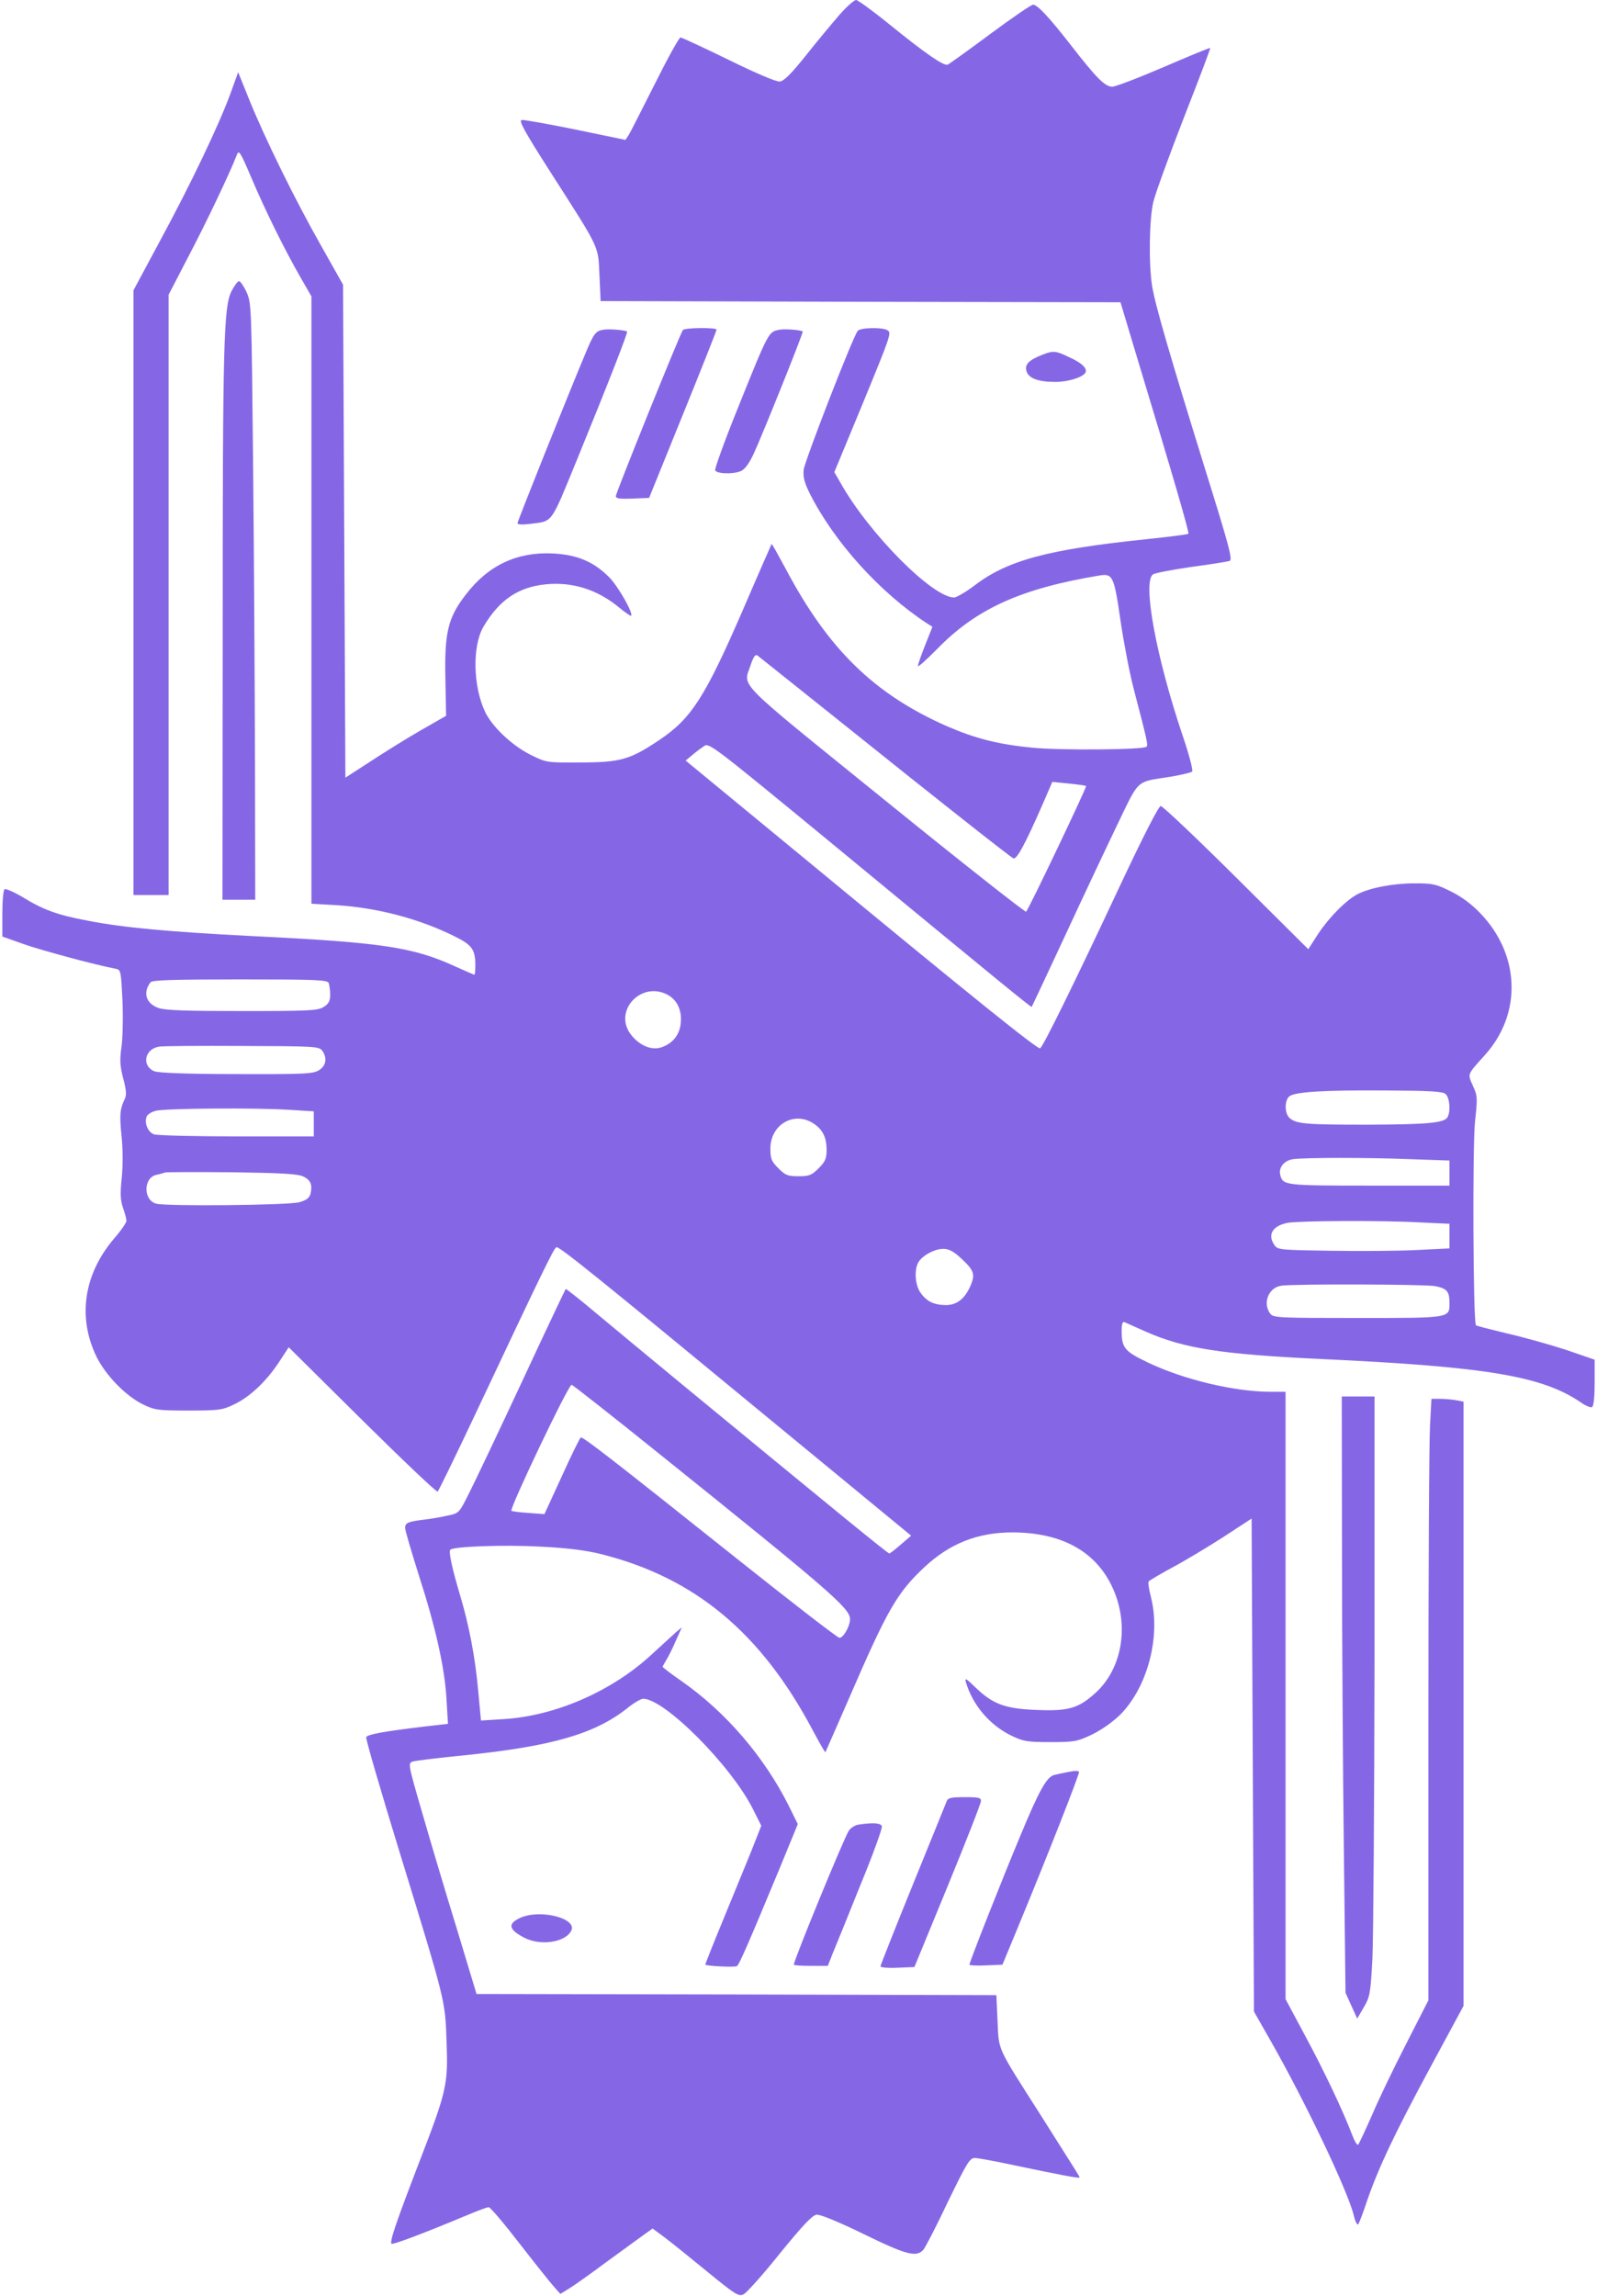 <svg width="682" height="980" viewBox="0 0 682 980" fill="none" xmlns="http://www.w3.org/2000/svg">
<path d="M358.6 6.2C355.6 9.7 349.1 17.4 344.3 23.5C337.9 31.5 334.8 34.6 333 34.8C331.4 34.9 323.1 31.4 311.1 25.5C300.4 20.3 291.2 16 290.6 16C290 16 285.1 24.9 279.7 35.7C274.2 46.6 269.2 56.5 268.5 57.6L267.1 59.7L245.8 55.3C234.1 52.9 223.8 51.1 222.8 51.2C221.4 51.4 223.9 56 235.1 73.5C256.5 106.9 255.4 104.6 256 117.5L256.5 128.5L367.5 128.8L478.5 129L486.4 155.3C500.6 202.1 508 227.4 507.5 227.8C507.2 228.1 499.3 229.1 489.8 230.1C447.4 234.5 430.2 239.1 416 250C412.4 252.7 408.6 254.9 407.5 255C398.3 255.1 371 227.6 358.9 206L356.3 201.5L367.7 174C380.7 142.4 380.8 142.1 378.9 140.9C376.8 139.6 367.4 139.8 366.3 141.2C364.1 144 343.7 196.6 343.2 200.5C342.9 203.7 343.5 205.9 345.8 210.6C356.3 231.4 375.7 252.8 395.8 266L398.2 267.5L395.1 275.3C393.4 279.6 392 283.6 392 284.2C392 284.9 395.5 281.7 399.9 277.3C416.7 259.9 435.8 251.2 469.6 245.6C475.2 244.7 475.8 246 478.5 264.8C479.9 274.3 482.4 287.3 484.1 293.8C489.9 316.1 490.4 318 489.6 318.7C488.4 320 452.7 320.3 440.8 319.1C426.4 317.7 416.5 315.2 404.3 309.9C373.3 296.2 353.7 277.1 335.5 242.7C332.3 236.8 329.7 232 329.5 232.2C329.4 232.4 324 244.6 317.6 259.5C301.1 297.6 295.3 306.6 281.6 315.8C269.1 324.2 264.9 325.4 248 325.4C233.5 325.5 233.4 325.5 226.7 322.2C218.7 318.2 210.3 310.3 207.2 303.9C202 293 201.6 275.7 206.5 267.4C213.2 256.1 221.2 250.6 232.9 249.4C244.3 248.2 255.1 251.6 264.3 259.2C267 261.4 269.3 263 269.5 262.8C270.6 261.8 263.9 250.1 260.1 246.3C253.4 239.6 246.3 236.7 235.9 236.2C220.8 235.5 208.4 241.3 198.9 253.8C191.3 263.6 189.8 269.9 190.2 289.5L190.5 305.5L179.5 311.8C173.4 315.3 163.8 321.3 158 325.1L147.5 331.9L147 226.7L146.5 121.5L137.2 105C126.1 85.5 113.2 59.2 106.5 42.7L101.7 30.8L98.5 39.7C93.7 52.9 81.7 78.1 68.6 102.3L57 123.9V253V382H64.5H72V253.9V125.8L80.4 109.6C88 95.2 98.5 73.1 101.1 66.2C102 63.8 102.5 64.5 107.4 76C113.3 89.9 121.4 106.3 128.4 118.5L133 126.5V256.1V385.7L143.5 386.3C161.3 387.4 179.3 392.2 194.3 399.7C201.6 403.3 203 405.3 203 412.1C203 414.2 202.8 416 202.6 416C202.4 416 198.7 414.4 194.5 412.5C176.4 404.2 163.1 402.2 107.5 399.5C72.4 397.7 52.5 395.9 37.3 392.9C24.5 390.5 18.5 388.3 9.7 382.9C6 380.7 2.5 379.2 2 379.5C1.4 379.8 1 384.5 1 389.9V399.7L10.3 403C17.8 405.6 39.8 411.6 49.6 413.5C51.6 413.9 51.7 414.8 52.3 427C52.6 434.1 52.4 443 51.9 446.7C51.1 452.2 51.2 454.8 52.6 460.2C54 465.4 54.1 467.5 53.2 469.2C51.2 473.5 51 475.6 51.9 484.8C52.5 490.4 52.5 497.4 52 502.6C51.3 509.4 51.4 512.2 52.5 515.4C53.3 517.6 54 520.2 54 521C54 521.8 51.7 525.2 48.8 528.5C35.8 543.7 33 562.1 41.2 579C45.1 586.9 53.5 595.6 60.9 599.3C66.1 601.8 67.2 602 80.4 602C93.2 602 95 601.8 99.7 599.5C106.5 596.4 113.7 589.6 119.1 581.4L123.3 575L154.6 606C171.9 623.1 186.4 636.9 186.9 636.6C187.3 636.3 194.6 621.3 203.1 603.3C231.1 543.9 236.5 532.7 237.6 532.3C238.8 531.9 252.8 543.1 328.1 605.2L389.1 655.4L384.8 659.1C382.4 661.2 380.2 662.9 379.8 663C379.1 663 356 644.1 291 590.6C277 579.1 260.2 565.1 253.7 559.7C247.2 554.2 241.7 550 241.6 550.1C241.4 550.3 233 568 223 589.5C213 610.9 202.8 632.4 200.4 637.1C196.1 645.7 196.1 645.8 191.3 646.8C188.7 647.4 184.3 648.2 181.5 648.5C174.2 649.4 173 649.9 173 652.1C173 653.1 175.7 662.3 178.9 672.4C186.1 694.7 190 712.1 190.7 725.6L191.3 735.7L180.9 736.9C164.3 738.9 156.8 740.2 156.4 741.4C156.1 742.1 162.5 763.9 170.5 790C190.4 854.8 190.1 853.6 190.7 871.2C191.4 889.7 190.8 892.3 179.1 922.6C169.4 947.8 166.3 956.7 167.2 957.6C167.8 958.1 180.8 953.2 199 945.6C203.7 943.6 208 942 208.7 942C209.4 942 215.4 949.1 222.1 957.8C228.8 966.4 235.4 974.7 236.8 976.2L239.3 979L242.9 976.8C244.9 975.6 252.4 970.3 259.5 965C266.7 959.8 273.9 954.5 275.6 953.3L278.7 951.1L283.7 954.8C286.4 956.8 294.6 963.4 301.9 969.4C313.9 979.2 315.4 980.2 317.5 979.2C318.8 978.6 325.8 970.8 333 961.8C342.6 950 346.9 945.4 348.7 945.2C350.2 945 357.8 948.1 368.7 953.4C386.9 962.3 391.3 963.5 394.3 960.2C395.1 959.3 399.9 950.1 404.8 939.7C412.9 923.1 414.1 921 416.3 921C417.6 921 425.2 922.4 433.1 924.1C453.1 928.3 461 929.8 461 929.3C461 928.8 461.2 929.2 444.3 902.5C425.5 873 426.6 875.5 426 862.5L425.5 851.5L314.5 851.2L203.5 851L195.1 823.2C190.4 808 183.8 785.8 180.4 774C174.2 752.7 174.2 752.5 176.3 751.8C177.5 751.4 187.5 750.2 198.6 749.1C235.7 745.3 254 740 267.8 729.1C270.6 726.8 273.7 725 274.7 725C283.9 725.1 312.3 753.6 321.6 772.2L325.1 779.2L320.9 789.9C318.5 795.7 313.1 809 308.8 819.4C304.5 829.8 301.1 838.4 301.2 838.5C302 839.1 313.9 839.7 314.7 839.1C315.7 838.5 319.8 829 332.9 797.5L340.7 778.5L336.9 770.8C326.4 749.8 310 730.7 291.1 717.5C286.6 714.4 283 711.6 283 711.4C283 711.1 283.7 709.9 284.4 708.7C285.2 707.5 287.1 703.8 288.5 700.5L291.2 694.5L288.8 696.5C287.6 697.6 282.9 701.9 278.4 706C261.4 721.8 237.1 732.4 214.9 733.7L205.4 734.3L204.2 721.4C202.9 707.1 200.3 693.6 196.5 680.9C193.1 669.5 191.5 662.2 192.3 661.4C193.7 660 215.5 659.2 231.2 660.1C242.8 660.7 250.6 661.7 257.2 663.4C296.9 673.5 325 696.9 347 738.3C349.9 743.7 352.3 748 352.5 747.8C352.6 747.6 357.1 737.4 362.5 725C378.9 687.1 383 679.9 394.6 669C405.6 658.7 417.5 654 432.5 654C452.9 654.1 467.3 661.7 474.6 676.5C482.6 692.7 479.6 712.2 467.4 722.9C460.4 729.1 456.2 730.3 443.1 729.8C429.3 729.3 424.1 727.4 416.6 720.2C412.5 716.2 411.9 715.9 412.5 718C415.4 727.7 422.6 736.2 431.8 740.7C437 743.2 438.5 743.5 448.5 743.5C458.8 743.5 459.9 743.3 466.3 740.3C470.4 738.3 475.1 735 478.4 731.8C490.1 720 495.8 698.3 491.5 681.6C490.7 678.4 490.2 675.5 490.5 675C490.8 674.5 495.3 671.9 500.6 669C505.9 666.2 515.7 660.3 522.4 656L534.5 648.1L535 753.3L535.5 858.5L542.8 871.3C557.4 897 575.4 934.6 578.1 945.4C578.7 948 579.6 949.8 580 949.3C580.4 948.9 582.2 944.2 583.9 939C588.8 924.9 595.6 910.5 611.1 881.8L625 856.1V727.2V598.2L621.9 597.6C620.2 597.3 617.1 597 615 597H611.3L610.7 608.2C610.3 614.4 610 672.2 610 736.6V853.7L600.6 872.1C595.4 882.2 588.8 895.9 586 902.5C583.1 909.1 580.4 914.9 580 915.3C579.6 915.7 578.5 913.9 577.5 911.3C573.7 901.2 565.5 883.9 557.4 868.9L549 853.2V723.6V594H542.8C527.2 594 505.5 588.8 490.2 581.5C480.2 576.7 479 575.3 479 567.8C479 565 479.4 563.9 480.3 564.3C480.9 564.6 485.2 566.5 489.7 568.5C505.8 575.5 521.6 578 564 580C635.1 583.3 658.7 587.3 675.2 598.6C677.2 600 679.4 600.9 679.9 600.5C680.6 600.1 681 595.9 681 590.1V580.3L668.8 576.1C662 573.9 650.7 570.7 643.6 569.1C636.6 567.4 630.6 565.9 630.3 565.6C629.1 564.5 628.8 489.1 629.9 478.7C631 468.6 631 467.7 629 463.4C626.7 458.1 626.4 458.9 634.2 450.2C650 432.6 649.2 407.5 632.2 389.8C628.6 386 624.2 382.7 619.7 380.5C613.3 377.3 612 377 604.1 377C595 377 585 378.9 579.8 381.6C574.9 384.1 567.5 391.6 562.9 398.6L558.7 405.1L527.9 374.5C511 357.7 496.5 344 495.7 344C494.8 344 488.1 357.1 477.5 379.7C458.7 419.8 445.5 446.6 444.2 447.4C443.2 448 415.8 426 343.1 366L292.8 324.6L295.7 322.2C297.2 320.9 299.5 319.2 300.7 318.4C302.8 316.9 304.8 318.5 353.7 358.7C429.4 421.1 440.3 430 440.6 429.7C440.7 429.6 446.9 416.4 454.4 400.3C461.8 384.3 471.9 362.9 476.8 352.7C486.8 332 484.7 333.9 499.9 331.5C504.5 330.7 508.7 329.7 509.1 329.3C509.6 328.8 507.7 321.7 504.9 313.5C493.8 280.5 487.9 248.8 492.3 245.2C492.9 244.6 500.3 243.2 508.5 242C516.8 240.9 524.2 239.7 525.1 239.4C526.5 239 524.9 233.1 514.8 200.7C499.6 151.7 493.3 130.1 492 122C490.5 112.5 490.8 93.5 492.5 86.3C493.3 82.8 499.2 66.7 505.5 50.4C511.9 34.1 517 20.7 516.8 20.5C516.6 20.3 507.7 24 497 28.6C486.3 33.2 476.4 37 475 37C471.9 37 468.3 33.4 457.5 19.5C448 7.3 443 2 441.2 2C440.4 2 432.2 7.6 422.9 14.5C413.6 21.4 405.4 27.3 404.7 27.6C403 28.2 395.5 23.1 379.7 10.3C372.7 4.6 366.3 0 365.6 0C364.8 0 361.6 2.8 358.6 6.2ZM362 310.5C399.9 340.9 430.5 365 432.7 366.3C434.1 367.1 437.7 360.5 445.1 343.6L449.4 333.7L456.4 334.4C460.2 334.8 463.6 335.2 463.8 335.5C464.2 335.9 439.3 388.1 438.2 389.1C437.8 389.4 410.7 368.1 378 341.6C312.4 288.5 317.5 293.6 320.6 283.7C321.7 280.5 322.5 279.2 323.4 279.7C324 280.2 341.4 294 362 310.5ZM140.4 419.6C140.7 420.5 141 422.7 141 424.6C141 427.1 140.4 428.4 138.3 429.7C135.8 431.3 132.5 431.5 103.5 431.5C79.2 431.5 70.6 431.2 67.7 430.2C62.3 428.3 60.9 423.6 64.3 419.2C65 418.3 73.9 418 102.5 418C135.6 418 139.9 418.2 140.4 419.6ZM285 424.5C289.2 426.7 291.3 431.3 290.7 436.7C290.2 441.8 287.2 445.4 282.4 447C278.2 448.4 273 446.2 269.4 441.5C261.8 431.5 273.7 418.6 285 424.5ZM137.6 448.4C139.8 451.5 139.3 454.8 136.3 456.7C133.8 458.3 130.6 458.5 101 458.4C80 458.4 67.6 457.9 65.9 457.2C60.4 454.9 61.7 447.7 67.9 446.7C69.3 446.4 85.3 446.3 103.3 446.4C134.6 446.5 136.2 446.6 137.6 448.4ZM617.3 466.9C619.1 468.3 619.6 474.5 618.1 476.9C616.6 479.3 609.1 479.9 584 480C558.1 480 553.6 479.7 550.8 477.2C548.5 475.3 548.5 469.7 550.6 467.9C553 466 565.2 465.2 592.1 465.4C610.5 465.5 616.1 465.8 617.3 466.9ZM124.3 473.7L134 474.3V479.7V485H101.1C83 485 67 484.6 65.7 484.1C63.1 483.1 61.6 479.3 62.6 476.6C62.9 475.7 64.6 474.6 66.4 474.1C70 473 110.1 472.7 124.3 473.7ZM348 479.9C351.5 482.4 353 485.7 353 490.8C353 494.5 352.4 495.8 349.6 498.6C346.6 501.6 345.6 502 341 502C336.4 502 335.4 501.6 332.4 498.6C329.4 495.6 329 494.5 329 490.2C329 479.6 339.7 473.8 348 479.9ZM601.8 494.7L619 495.3V500.7V506H584.7C548.4 506 547.8 505.9 546.7 501.3C546 498.2 548.5 495.2 552.3 494.7C557.9 494 583.9 494 601.8 494.7ZM129.5 502.1C132.7 503.6 133.5 505.7 132.6 509.5C132.1 511.3 130.9 512.2 127.8 513.1C123 514.4 71 514.9 66.7 513.7C61.1 512.2 61.2 502.6 66.8 501.4C68.3 501.1 70 500.6 70.5 500.4C71.1 500.2 83.9 500.2 99 500.3C120.2 500.6 127.2 501 129.5 502.1ZM606.3 521.7L619 522.3V527.6V532.8L604.8 533.5C596.9 533.9 580.5 534 568.2 533.8C547.4 533.5 545.7 533.4 544.4 531.6C541.1 527.1 543.3 523.2 549.8 521.9C554.6 521 590 520.8 606.3 521.7ZM410.5 537.1C415.9 542.1 416.5 543.8 414.6 548.4C412.1 554.3 408.7 557 403.8 557C398.6 556.9 395.5 555.3 392.9 551.4C390.8 548.2 390.4 542 392.1 538.9C393.6 536 399 533 402.8 533C405.2 533 407.2 534 410.5 537.1ZM612.9 548.9C617.9 549.9 619 551.1 619 556.1C619 562.6 619.6 562.5 579.8 562.5C545.4 562.5 543.8 562.4 542.4 560.6C539.1 556 541.8 549.4 547.3 548.7C553.6 547.9 608.6 548.1 612.9 548.9ZM281.2 620.2C354.2 678.8 363 686.4 363 691C363 694 360.2 699 358.5 699C357.7 699 338.3 684 315.3 665.7C261.2 622.6 248.8 613 248 613.5C247.6 613.8 243.9 621.2 239.9 630.1L232.5 646.2L225.7 645.7C222 645.5 218.7 645 218.4 644.8C217.5 643.9 242.7 591 244.1 591C244.5 591 261.2 604.1 281.2 620.2Z" fill="#8567E6"/>
<path d="M98.9 124.2C95.5 130.9 95.1 145.7 95.1 270.2L95 384H102H109L108.9 326.7C108.8 295.3 108.5 238 108.1 199.5C107.4 130.6 107.4 129.4 105.3 124.7C104.1 122.1 102.6 120 102.1 120C101.5 120 100.1 121.9 98.9 124.2Z" fill="#8567E6"/>
<path d="M257.8 140.7C254.4 141.2 253.6 142.2 249.9 151.1C242 170 221 222.4 221 223.3C221 223.9 223.1 224 226.3 223.6C236.3 222.3 234.9 224.2 246.4 196.2C259.9 163.2 268.2 141.9 267.8 141.5C267.1 140.9 260.3 140.3 257.8 140.7Z" fill="#8567E6"/>
<path d="M291.6 140.9C290.1 143.2 263 210.4 263 211.7C263 212.8 264.5 213 270.1 212.8L277.2 212.5L291.6 177C299.5 157.5 306 141.2 306 140.7C306 139.7 292.2 139.8 291.6 140.9Z" fill="#8567E6"/>
<path d="M333 140.7C328.1 141.7 328.6 140.6 314.4 175.9C309.2 188.8 305.2 200 305.4 200.7C306 202.2 312.7 202.5 316.3 201.1C318 200.4 319.8 198 321.8 193.8C325.4 186.1 343.2 141.8 342.8 141.5C342.1 140.8 335.3 140.3 333 140.7Z" fill="#8567E6"/>
<path d="M445.4 151.3C439.5 153.6 437.6 155.4 438.3 158.2C439.1 161.4 443.2 163 450.7 163C456.1 163 462.2 161.1 463.5 159.1C464.5 157.3 462.1 154.9 456.5 152.4C450.9 149.7 449.8 149.6 445.4 151.3Z" fill="#8567E6"/>
<path d="M573.1 662.7C573.1 699.5 573.5 756.7 573.9 790L574.6 850.5L577.1 856L579.6 861.5L582.4 856.7C585 852.3 585.3 850.9 586.1 835.7C586.5 826.8 586.9 769.2 587 707.7V596H580H573L573.1 662.7Z" fill="#8567E6"/>
<path d="M456.5 756.2C454.3 756.6 451.5 757.2 450.3 757.5C447 758.3 443.9 763.8 435.6 783.8C427.9 802.2 414 837.4 414 838.5C414 838.8 417.2 839 421.1 838.8L428.1 838.5L434.1 824C447.4 791.9 461.1 757 460.8 756.2C460.6 755.7 458.7 755.7 456.5 756.2Z" fill="#8567E6"/>
<path d="M404.3 768.7C403.9 769.7 397.4 785.8 389.8 804.4C382.2 823.1 376 838.8 376 839.2C376 839.7 379.3 840 383.2 839.8L390.5 839.5L404.7 805C412.5 786 418.9 769.7 418.9 768.7C419 767.2 418 767 412 767C406.2 767 404.8 767.3 404.3 768.7Z" fill="#8567E6"/>
<path d="M366.7 778.7C365.2 778.9 363.3 780.1 362.5 781.3C360.3 784.7 339 836.6 339 838.5C339 838.8 342.3 839 346.3 839H353.5L355.6 833.7C356.8 830.9 362.1 817.8 367.4 804.6C372.8 791.5 376.9 780.2 376.6 779.4C376.1 778 372.8 777.8 366.7 778.7Z" fill="#8567E6"/>
<path d="M222.4 818.4C216.6 821 217.1 823.5 224.1 827.1C230.9 830.5 241.3 829 243.9 824.1C246.8 818.8 231 814.7 222.4 818.4Z" fill="#8567E6"/>
</svg>